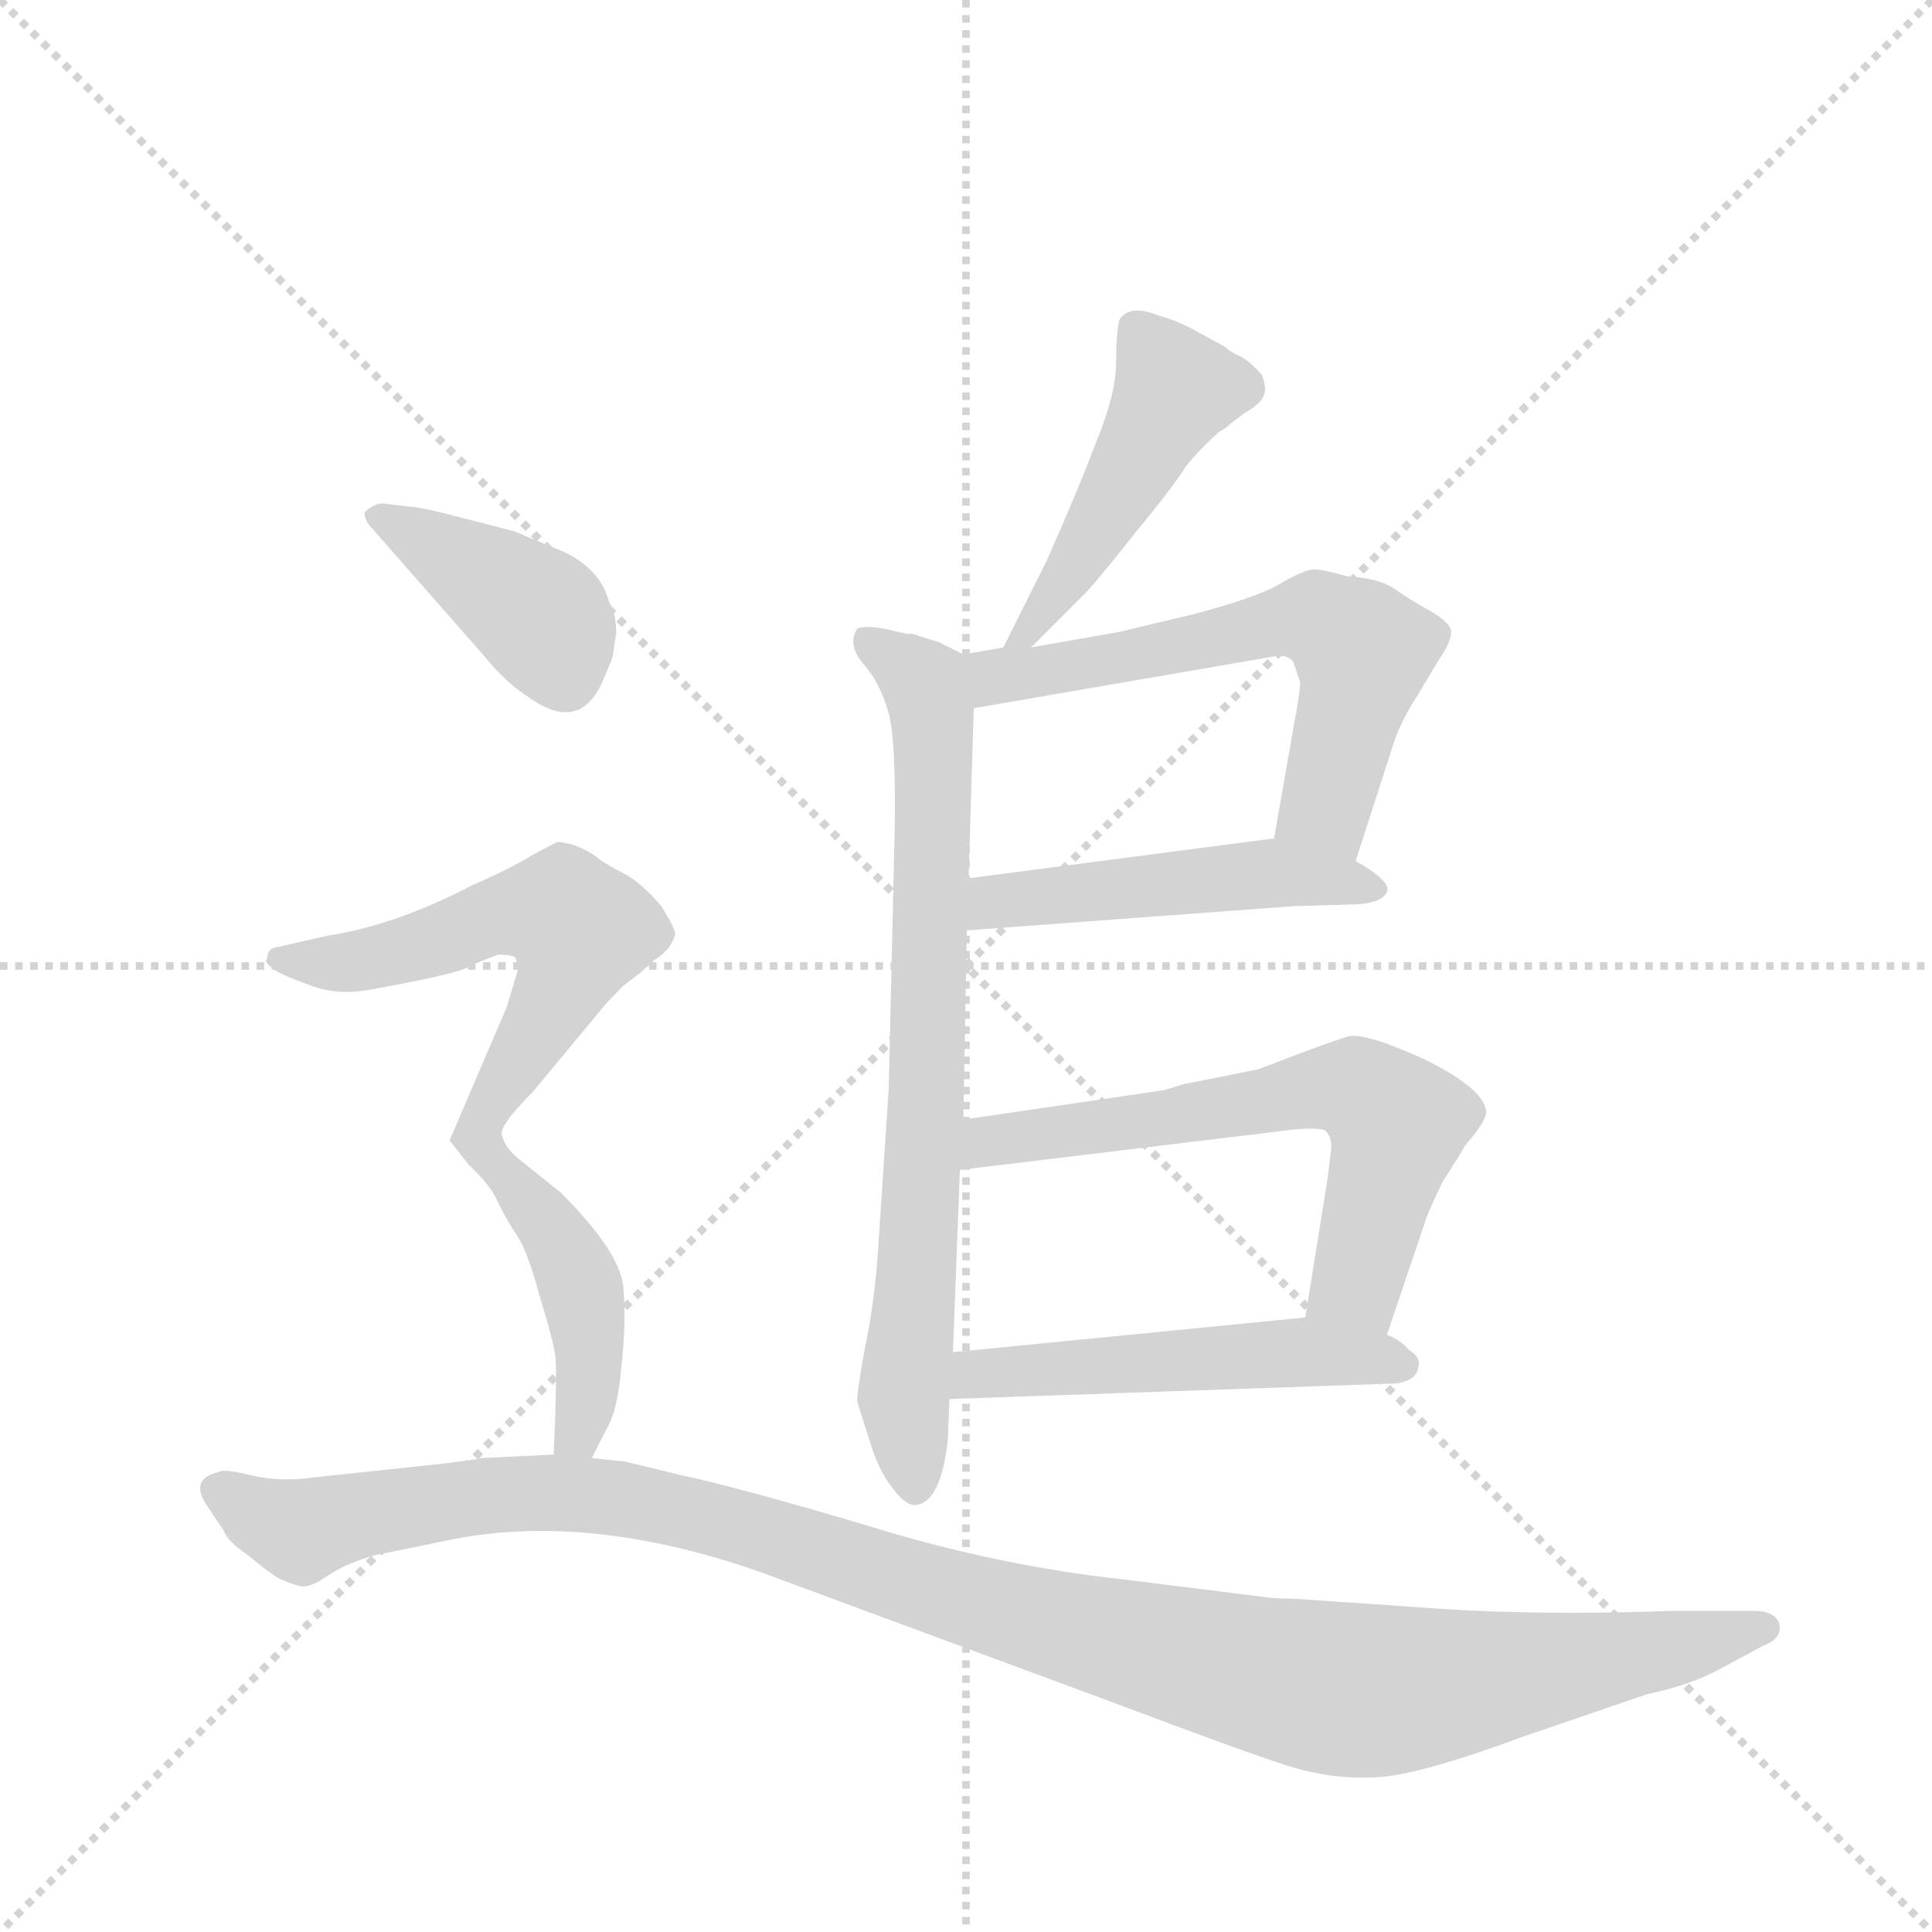 <svg version="1.1" viewBox="0 0 1024 1024" xmlns="http://www.w3.org/2000/svg">
  <g stroke="lightgray" stroke-dasharray="1,1" stroke-width="1" transform="scale(4, 4)">
    <line x1="0" y1="0" x2="256" y2="256"></line>
    <line x1="256" y1="0" x2="0" y2="256"></line>
    <line x1="128" y1="0" x2="128" y2="256"></line>
    <line x1="0" y1="128" x2="256" y2="128"></line>
  </g>
  <g transform="scale(0.92, -0.92) translate(60, -900)">
    <style type="text/css">
      
        @keyframes keyframes0 {
          from {
            stroke: blue;
            stroke-dashoffset: 472;
            stroke-width: 128;
          }
          61% {
            animation-timing-function: step-end;
            stroke: blue;
            stroke-dashoffset: 0;
            stroke-width: 128;
          }
          to {
            stroke: black;
            stroke-width: 1024;
          }
        }
        #make-me-a-hanzi-animation-0 {
          animation: keyframes0 0.634s both;
          animation-delay: 0s;
          animation-timing-function: linear;
        }
      
        @keyframes keyframes1 {
          from {
            stroke: blue;
            stroke-dashoffset: 763;
            stroke-width: 128;
          }
          71% {
            animation-timing-function: step-end;
            stroke: blue;
            stroke-dashoffset: 0;
            stroke-width: 128;
          }
          to {
            stroke: black;
            stroke-width: 1024;
          }
        }
        #make-me-a-hanzi-animation-1 {
          animation: keyframes1 0.871s both;
          animation-delay: 0.634s;
          animation-timing-function: linear;
        }
      
        @keyframes keyframes2 {
          from {
            stroke: blue;
            stroke-dashoffset: 607;
            stroke-width: 128;
          }
          66% {
            animation-timing-function: step-end;
            stroke: blue;
            stroke-dashoffset: 0;
            stroke-width: 128;
          }
          to {
            stroke: black;
            stroke-width: 1024;
          }
        }
        #make-me-a-hanzi-animation-2 {
          animation: keyframes2 0.744s both;
          animation-delay: 1.505s;
          animation-timing-function: linear;
        }
      
        @keyframes keyframes3 {
          from {
            stroke: blue;
            stroke-dashoffset: 491;
            stroke-width: 128;
          }
          62% {
            animation-timing-function: step-end;
            stroke: blue;
            stroke-dashoffset: 0;
            stroke-width: 128;
          }
          to {
            stroke: black;
            stroke-width: 1024;
          }
        }
        #make-me-a-hanzi-animation-3 {
          animation: keyframes3 0.65s both;
          animation-delay: 2.249s;
          animation-timing-function: linear;
        }
      
        @keyframes keyframes4 {
          from {
            stroke: blue;
            stroke-dashoffset: 635;
            stroke-width: 128;
          }
          67% {
            animation-timing-function: step-end;
            stroke: blue;
            stroke-dashoffset: 0;
            stroke-width: 128;
          }
          to {
            stroke: black;
            stroke-width: 1024;
          }
        }
        #make-me-a-hanzi-animation-4 {
          animation: keyframes4 0.767s both;
          animation-delay: 2.899s;
          animation-timing-function: linear;
        }
      
        @keyframes keyframes5 {
          from {
            stroke: blue;
            stroke-dashoffset: 514;
            stroke-width: 128;
          }
          63% {
            animation-timing-function: step-end;
            stroke: blue;
            stroke-dashoffset: 0;
            stroke-width: 128;
          }
          to {
            stroke: black;
            stroke-width: 1024;
          }
        }
        #make-me-a-hanzi-animation-5 {
          animation: keyframes5 0.668s both;
          animation-delay: 3.665s;
          animation-timing-function: linear;
        }
      
        @keyframes keyframes6 {
          from {
            stroke: blue;
            stroke-dashoffset: 399;
            stroke-width: 128;
          }
          56% {
            animation-timing-function: step-end;
            stroke: blue;
            stroke-dashoffset: 0;
            stroke-width: 128;
          }
          to {
            stroke: black;
            stroke-width: 1024;
          }
        }
        #make-me-a-hanzi-animation-6 {
          animation: keyframes6 0.575s both;
          animation-delay: 4.334s;
          animation-timing-function: linear;
        }
      
        @keyframes keyframes7 {
          from {
            stroke: blue;
            stroke-dashoffset: 770;
            stroke-width: 128;
          }
          71% {
            animation-timing-function: step-end;
            stroke: blue;
            stroke-dashoffset: 0;
            stroke-width: 128;
          }
          to {
            stroke: black;
            stroke-width: 1024;
          }
        }
        #make-me-a-hanzi-animation-7 {
          animation: keyframes7 0.877s both;
          animation-delay: 4.908s;
          animation-timing-function: linear;
        }
      
        @keyframes keyframes8 {
          from {
            stroke: blue;
            stroke-dashoffset: 1171;
            stroke-width: 128;
          }
          79% {
            animation-timing-function: step-end;
            stroke: blue;
            stroke-dashoffset: 0;
            stroke-width: 128;
          }
          to {
            stroke: black;
            stroke-width: 1024;
          }
        }
        #make-me-a-hanzi-animation-8 {
          animation: keyframes8 1.203s both;
          animation-delay: 5.785s;
          animation-timing-function: linear;
        }
      
    </style>
    
      <path d="M 534 527 L 565 558 Q 571 564 594 593 Q 617 621 623 631 Q 630 640 642 651 Q 646 653 649 656 L 657 662 Q 667 668 668 672 Q 670 676 667 684 Q 660 692 654 695 Q 649 697 646 700 L 626 711 Q 616 716 608 718 Q 591 725 585 716 Q 583 709 583 691 Q 583 673 571 644 Q 560 615 543 577 L 518 527 C 505 500 513 506 534 527 Z" fill="lightgray"></path>
    
      <path d="M 434 92 L 441 70 Q 446 53 454 43 Q 462 32 468 33 Q 482 35 486 70 L 487 94 L 489 121 L 493 226 L 495 255 L 497 364 L 498 394 L 501 492 C 502 520 502 520 495 523 L 481 530 L 465 535 Q 465 534 453 537 Q 441 540 434 538 Q 428 529 437 518 Q 447 507 452 489 Q 457 470 455 403 L 452 273 L 446 182 Q 444 150 438 122 Q 433 94 434 92 Z" fill="lightgray"></path>
    
      <path d="M 721 404 L 742 469 Q 746 483 757 500 L 769 520 Q 776 530 776 536 Q 776 541 764 548 Q 753 554 743 561 Q 734 567 716 568 Q 702 572 697 572 Q 692 572 678 564 Q 665 556 627 546 L 585 536 L 534 527 L 518 527 L 495 523 C 465 518 471 487 501 492 L 675 522 Q 681 523 685 519 L 689 507 Q 689 501 685 480 L 674 417 C 669 387 712 375 721 404 Z" fill="lightgray"></path>
    
      <path d="M 497 364 L 686 378 L 722 379 Q 736 380 739 386 Q 742 392 721 404 L 674 417 L 498 394 C 468 390 467 362 497 364 Z" fill="lightgray"></path>
    
      <path d="M 739 131 L 761 196 Q 761 198 771 219 Q 782 236 784 240 Q 798 256 796 261 Q 793 274 760 290 Q 727 305 717 303 Q 707 300 686 292 L 665 284 L 625 276 Q 623 276 611 272 L 495 255 C 465 251 463 222 493 226 L 675 248 Q 696 251 703 249 Q 707 246 707 239 L 705 222 L 692 141 C 687 111 729 103 739 131 Z" fill="lightgray"></path>
    
      <path d="M 487 94 L 745 103 Q 756 105 757 112 Q 759 118 752 122 Q 747 128 739 131 L 692 141 L 489 121 C 459 118 457 93 487 94 Z" fill="lightgray"></path>
    
      <path d="M 293 522 L 295 535 Q 295 547 291 553 Q 286 572 265 582 L 236 594 L 205 602 Q 182 608 177 608 L 160 610 Q 156 610 150 605 Q 150 600 154 596 L 219 522 Q 231 507 245 498 Q 276 476 289 512 Q 293 521 293 522 Z" fill="lightgray"></path>
    
      <path d="M 227 350 Q 236 350 237 348 Q 239 343 238 340 L 232 320 L 199 243 L 210 229 Q 223 217 227 207 Q 232 197 238 188 Q 244 179 251 153 Q 259 127 260 118 Q 261 109 259 62 C 258 32 268 33 281 60 L 289 76 Q 296 87 298 113 Q 301 139 299 159 Q 297 179 263 213 L 238 233 Q 230 240 229 247 Q 229 253 247 271 L 286 318 Q 289 322 299 332 Q 310 340 317 347 Q 327 353 329 362 Q 329 365 321 378 Q 309 392 299 397 Q 289 402 284 406 Q 279 410 271 413 Q 264 415 261 415 L 246 407 Q 233 399 212 390 Q 168 367 129 361 L 98 354 Q 94 353 94 348 Q 92 346 96 343 Q 100 339 117 333 Q 134 326 154 330 Q 204 339 210 343 Q 216 346 227 350 Z" fill="lightgray"></path>
    
      <path d="M 259 62 L 217 60 Q 215 59 188 56 L 122 49 Q 102 46 85 50 Q 69 54 66 52 Q 49 48 59 33 L 69 18 Q 71 12 83 4 Q 91 -3 100 -9 Q 111 -14 115 -14 Q 120 -14 130 -7 Q 141 0 156 4 L 195 12 Q 277 30 379 -6 L 579 -80 Q 656 -109 681 -117 Q 706 -125 730 -124 Q 754 -124 816 -101 L 889 -76 Q 913 -71 930 -62 L 956 -48 Q 967 -44 965 -35 Q 962 -28 950 -28 L 905 -28 Q 822 -31 758 -26 L 685 -21 Q 674 -21 668 -20 L 588 -10 Q 514 -2 440 21 Q 366 43 333 50 L 300 58 L 281 60 L 259 62 Z" fill="lightgray"></path>
    
    
      <clipPath id="make-me-a-hanzi-clip-0">
        <path d="M 534 527 L 565 558 Q 571 564 594 593 Q 617 621 623 631 Q 630 640 642 651 Q 646 653 649 656 L 657 662 Q 667 668 668 672 Q 670 676 667 684 Q 660 692 654 695 Q 649 697 646 700 L 626 711 Q 616 716 608 718 Q 591 725 585 716 Q 583 709 583 691 Q 583 673 571 644 Q 560 615 543 577 L 518 527 C 505 500 513 506 534 527 Z"></path>
      </clipPath>
      <path clip-path="url(#make-me-a-hanzi-clip-0)" d="M 594 710 L 617 676 L 543 549 L 534 537 L 522 533" fill="none" id="make-me-a-hanzi-animation-0" stroke-dasharray="344 688" stroke-linecap="round"></path>
    
      <clipPath id="make-me-a-hanzi-clip-1">
        <path d="M 434 92 L 441 70 Q 446 53 454 43 Q 462 32 468 33 Q 482 35 486 70 L 487 94 L 489 121 L 493 226 L 495 255 L 497 364 L 498 394 L 501 492 C 502 520 502 520 495 523 L 481 530 L 465 535 Q 465 534 453 537 Q 441 540 434 538 Q 428 529 437 518 Q 447 507 452 489 Q 457 470 455 403 L 452 273 L 446 182 Q 444 150 438 122 Q 433 94 434 92 Z"></path>
      </clipPath>
      <path clip-path="url(#make-me-a-hanzi-clip-1)" d="M 439 532 L 470 509 L 478 472 L 474 279 L 460 94 L 468 43" fill="none" id="make-me-a-hanzi-animation-1" stroke-dasharray="635 1270" stroke-linecap="round"></path>
    
      <clipPath id="make-me-a-hanzi-clip-2">
        <path d="M 721 404 L 742 469 Q 746 483 757 500 L 769 520 Q 776 530 776 536 Q 776 541 764 548 Q 753 554 743 561 Q 734 567 716 568 Q 702 572 697 572 Q 692 572 678 564 Q 665 556 627 546 L 585 536 L 534 527 L 518 527 L 495 523 C 465 518 471 487 501 492 L 675 522 Q 681 523 685 519 L 689 507 Q 689 501 685 480 L 674 417 C 669 387 712 375 721 404 Z"></path>
      </clipPath>
      <path clip-path="url(#make-me-a-hanzi-clip-2)" d="M 502 516 L 535 512 L 671 541 L 703 542 L 725 525 L 703 437 L 717 412" fill="none" id="make-me-a-hanzi-animation-2" stroke-dasharray="479 958" stroke-linecap="round"></path>
    
      <clipPath id="make-me-a-hanzi-clip-3">
        <path d="M 497 364 L 686 378 L 722 379 Q 736 380 739 386 Q 742 392 721 404 L 674 417 L 498 394 C 468 390 467 362 497 364 Z"></path>
      </clipPath>
      <path clip-path="url(#make-me-a-hanzi-clip-3)" d="M 504 371 L 513 381 L 654 396 L 733 388" fill="none" id="make-me-a-hanzi-animation-3" stroke-dasharray="363 726" stroke-linecap="round"></path>
    
      <clipPath id="make-me-a-hanzi-clip-4">
        <path d="M 739 131 L 761 196 Q 761 198 771 219 Q 782 236 784 240 Q 798 256 796 261 Q 793 274 760 290 Q 727 305 717 303 Q 707 300 686 292 L 665 284 L 625 276 Q 623 276 611 272 L 495 255 C 465 251 463 222 493 226 L 675 248 Q 696 251 703 249 Q 707 246 707 239 L 705 222 L 692 141 C 687 111 729 103 739 131 Z"></path>
      </clipPath>
      <path clip-path="url(#make-me-a-hanzi-clip-4)" d="M 500 233 L 519 245 L 721 273 L 745 253 L 744 246 L 722 162 L 699 147" fill="none" id="make-me-a-hanzi-animation-4" stroke-dasharray="507 1014" stroke-linecap="round"></path>
    
      <clipPath id="make-me-a-hanzi-clip-5">
        <path d="M 487 94 L 745 103 Q 756 105 757 112 Q 759 118 752 122 Q 747 128 739 131 L 692 141 L 489 121 C 459 118 457 93 487 94 Z"></path>
      </clipPath>
      <path clip-path="url(#make-me-a-hanzi-clip-5)" d="M 494 100 L 502 109 L 686 121 L 747 113" fill="none" id="make-me-a-hanzi-animation-5" stroke-dasharray="386 772" stroke-linecap="round"></path>
    
      <clipPath id="make-me-a-hanzi-clip-6">
        <path d="M 293 522 L 295 535 Q 295 547 291 553 Q 286 572 265 582 L 236 594 L 205 602 Q 182 608 177 608 L 160 610 Q 156 610 150 605 Q 150 600 154 596 L 219 522 Q 231 507 245 498 Q 276 476 289 512 Q 293 521 293 522 Z"></path>
      </clipPath>
      <path clip-path="url(#make-me-a-hanzi-clip-6)" d="M 157 603 L 244 551 L 264 515" fill="none" id="make-me-a-hanzi-animation-6" stroke-dasharray="271 542" stroke-linecap="round"></path>
    
      <clipPath id="make-me-a-hanzi-clip-7">
        <path d="M 227 350 Q 236 350 237 348 Q 239 343 238 340 L 232 320 L 199 243 L 210 229 Q 223 217 227 207 Q 232 197 238 188 Q 244 179 251 153 Q 259 127 260 118 Q 261 109 259 62 C 258 32 268 33 281 60 L 289 76 Q 296 87 298 113 Q 301 139 299 159 Q 297 179 263 213 L 238 233 Q 230 240 229 247 Q 229 253 247 271 L 286 318 Q 289 322 299 332 Q 310 340 317 347 Q 327 353 329 362 Q 329 365 321 378 Q 309 392 299 397 Q 289 402 284 406 Q 279 410 271 413 Q 264 415 261 415 L 246 407 Q 233 399 212 390 Q 168 367 129 361 L 98 354 Q 94 353 94 348 Q 92 346 96 343 Q 100 339 117 333 Q 134 326 154 330 Q 204 339 210 343 Q 216 346 227 350 Z"></path>
      </clipPath>
      <path clip-path="url(#make-me-a-hanzi-clip-7)" d="M 101 348 L 162 348 L 243 375 L 266 373 L 274 364 L 255 314 L 215 246 L 257 193 L 275 158 L 280 123 L 272 75 L 276 67" fill="none" id="make-me-a-hanzi-animation-7" stroke-dasharray="642 1284" stroke-linecap="round"></path>
    
      <clipPath id="make-me-a-hanzi-clip-8">
        <path d="M 259 62 L 217 60 Q 215 59 188 56 L 122 49 Q 102 46 85 50 Q 69 54 66 52 Q 49 48 59 33 L 69 18 Q 71 12 83 4 Q 91 -3 100 -9 Q 111 -14 115 -14 Q 120 -14 130 -7 Q 141 0 156 4 L 195 12 Q 277 30 379 -6 L 579 -80 Q 656 -109 681 -117 Q 706 -125 730 -124 Q 754 -124 816 -101 L 889 -76 Q 913 -71 930 -62 L 956 -48 Q 967 -44 965 -35 Q 962 -28 950 -28 L 905 -28 Q 822 -31 758 -26 L 685 -21 Q 674 -21 668 -20 L 588 -10 Q 514 -2 440 21 Q 366 43 333 50 L 300 58 L 281 60 L 259 62 Z"></path>
      </clipPath>
      <path clip-path="url(#make-me-a-hanzi-clip-8)" d="M 66 41 L 113 18 L 201 37 L 301 36 L 371 20 L 524 -30 L 709 -73 L 793 -68 L 956 -39" fill="none" id="make-me-a-hanzi-animation-8" stroke-dasharray="1043 2086" stroke-linecap="round"></path>
    
  </g>
</svg>